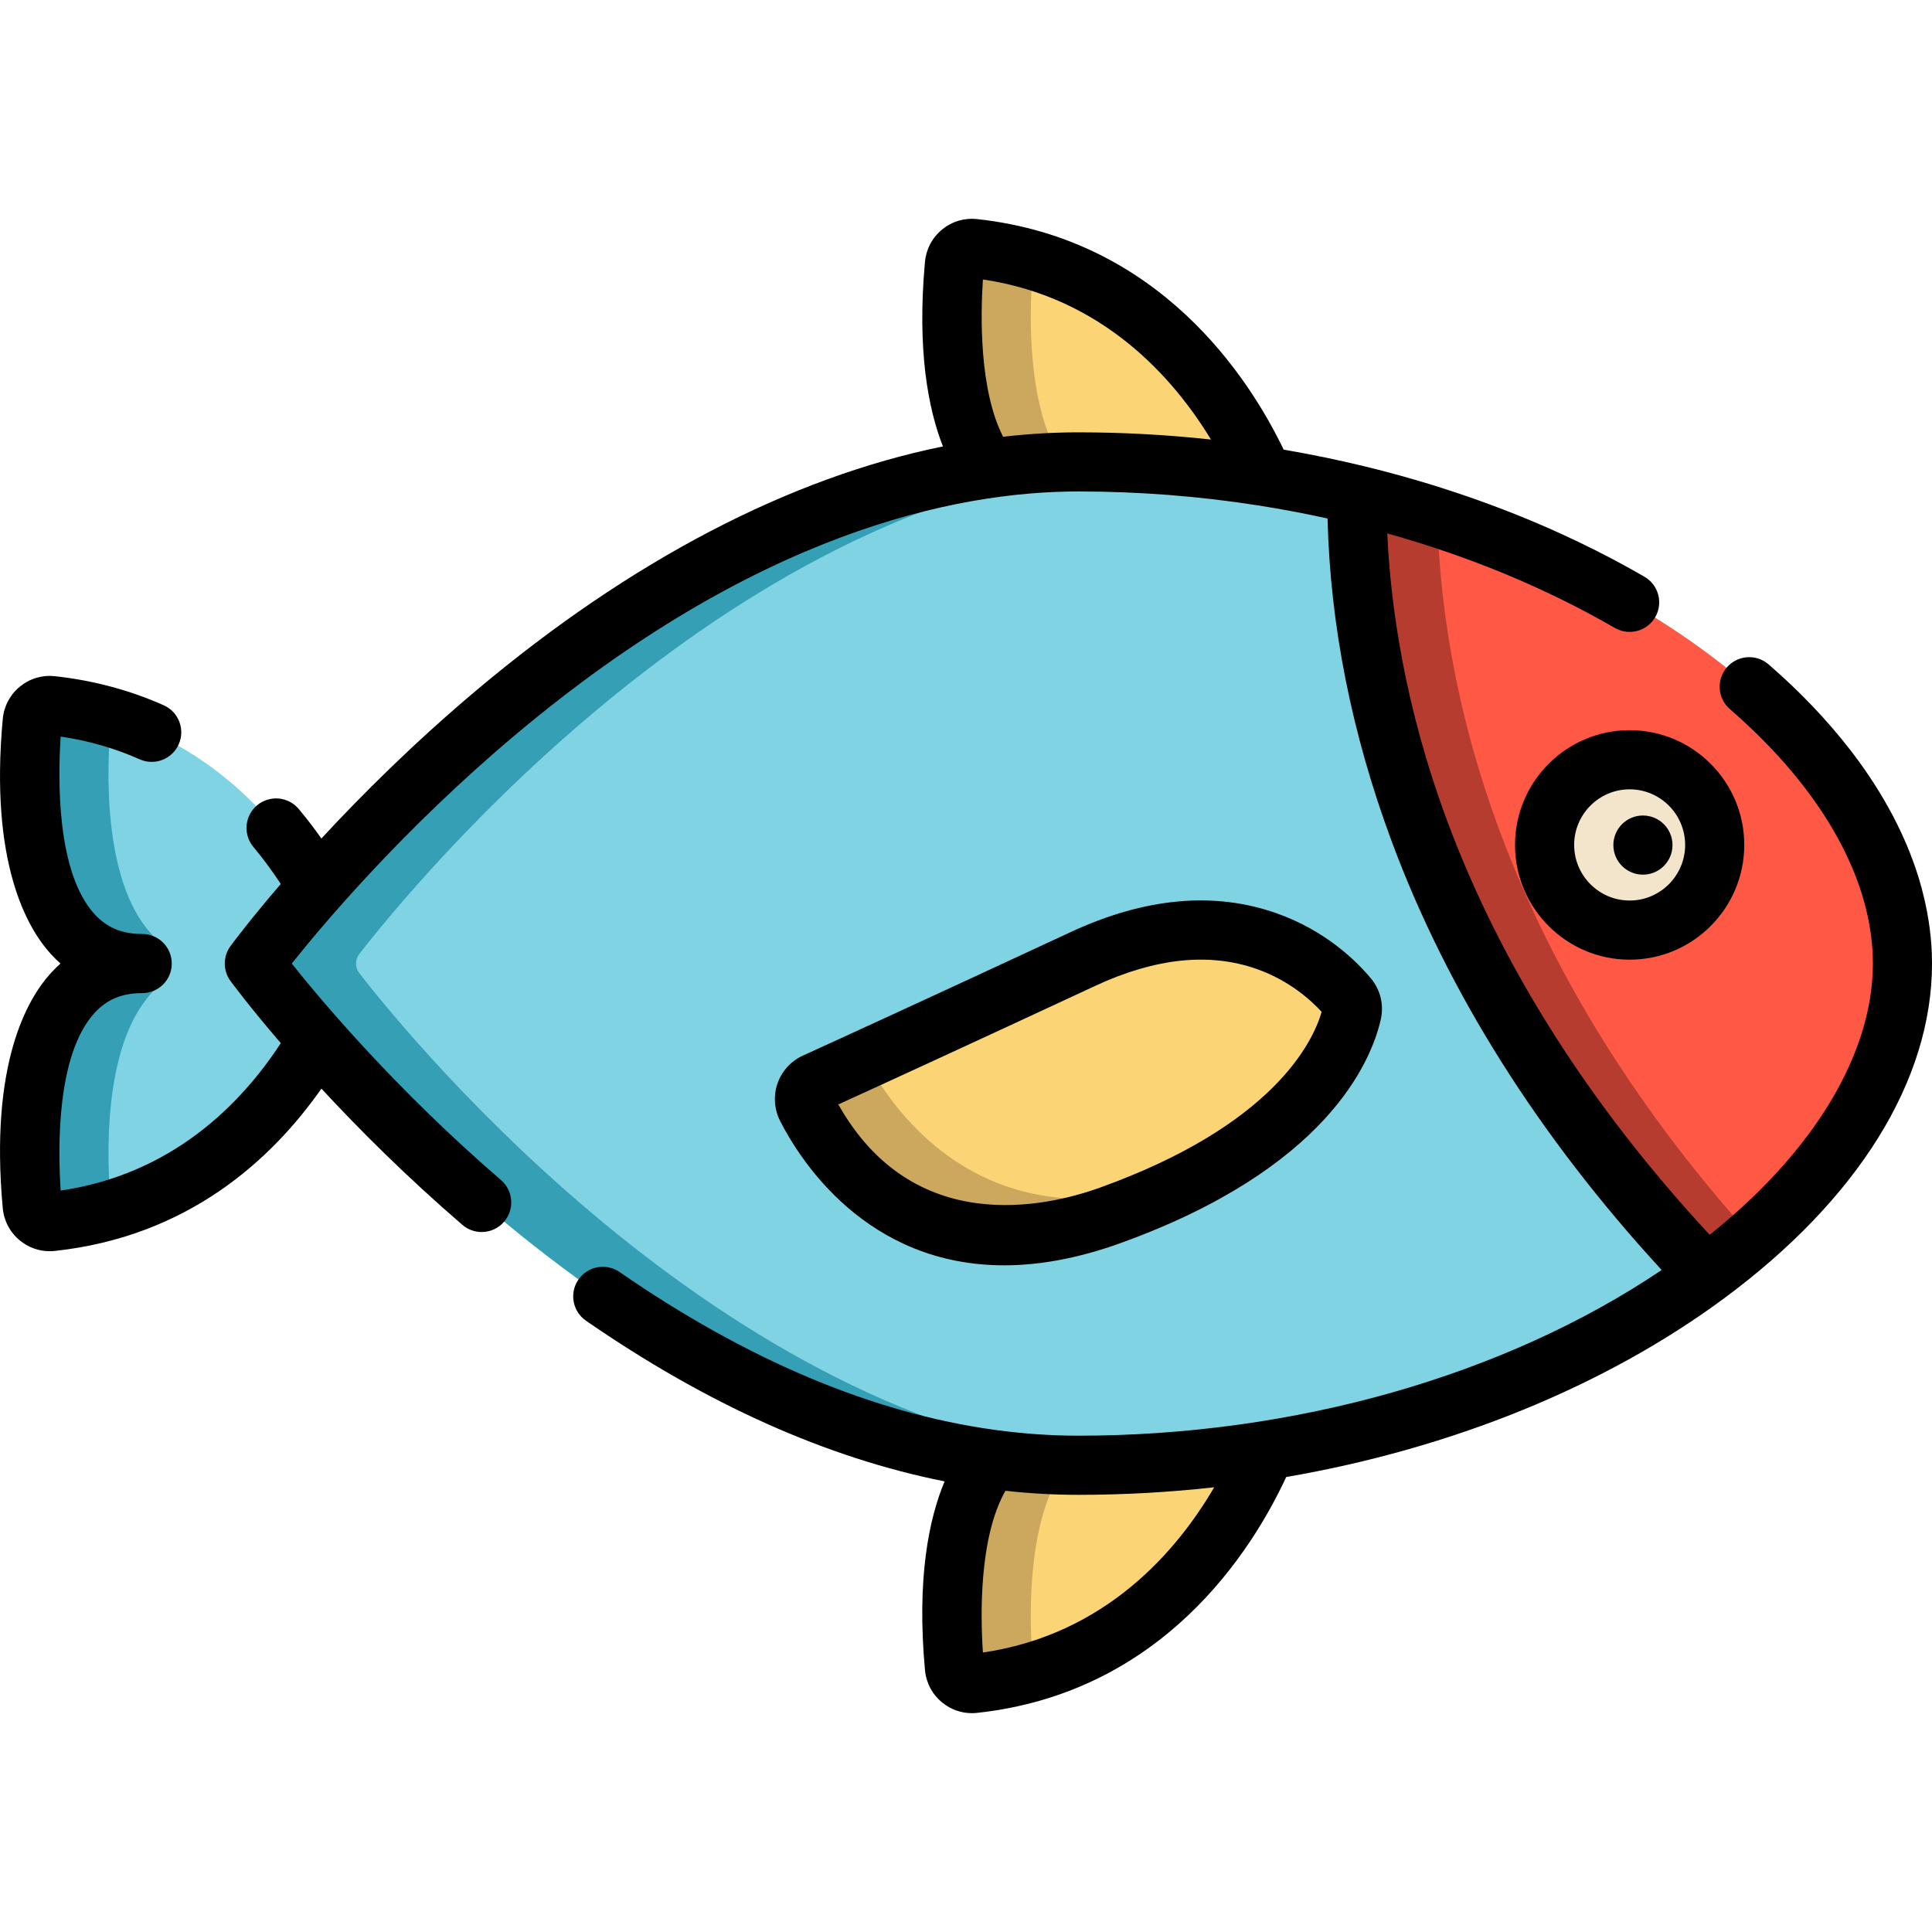 <?xml version="1.0" encoding="utf-8"?>
<!-- Generator: Adobe Illustrator 19.0.0, SVG Export Plug-In . SVG Version: 6.00 Build 0)  -->
<svg version="1.1" id="Layer_1" xmlns="http://www.w3.org/2000/svg" xmlns:xlink="http://www.w3.org/1999/xlink" x="0px" y="0px" viewBox="0 0 512.001 512.001" style="enable-background:new 0 0 512.001 512.001;" xml:space="preserve">
<path style="fill:#FBD476;" d="M282.069,134.221h55.807c0,0-18.614-61.738-79.817-68.362c-2.597-0.281-4.911,1.651-5.151,4.255  C251.488,85.558,249.59,134.221,282.069,134.221z"/>
<path style="fill:#CCA75E;" d="M273.806,70.113c0.034-0.374,0.122-0.728,0.237-1.07c-4.973-1.475-10.293-2.568-15.984-3.185  c-2.597-0.281-4.911,1.651-5.151,4.255c-1.42,15.445-3.318,64.108,29.161,64.108h20.898  C270.488,134.221,272.386,85.558,273.806,70.113z"/>
<path style="fill:#FBD476;" d="M282.069,377.784h55.807c0,0-18.614,61.738-79.817,68.362c-2.597,0.281-4.911-1.651-5.151-4.255  C251.488,426.447,249.59,377.784,282.069,377.784z"/>
<path style="fill:#CCA75E;" d="M273.806,441.892c-1.42-15.445-3.318-64.108,29.161-64.108h-20.898  c-32.479,0-30.581,48.663-29.161,64.108c0.239,2.604,2.554,4.536,5.151,4.255c5.69-0.616,11.011-1.71,15.984-3.185  C273.928,442.62,273.84,442.266,273.806,441.892z"/>
<path style="fill:#7FD3E3;" d="M93.443,255.356c0,0-18.614,61.745-79.816,68.369c-2.592,0.281-4.903-1.656-5.149-4.251  c-1.419-15.454-3.32-64.117,29.158-64.117c-32.478,0-30.578-48.663-29.158-64.106c0.247-2.607,2.557-4.533,5.149-4.251  C74.829,193.622,93.443,255.356,93.443,255.356z"/>
<path style="fill:#349FB5;" d="M43.234,255.171c-0.001-0.029-0.003-0.059-0.004-0.088c-0.118-2.826-1.219-5.486-3.124-7.578  c-13.117-14.402-11.794-44.67-10.729-56.256c0.036-0.372,0.122-0.726,0.237-1.067c-4.974-1.475-10.295-2.568-15.986-3.185  c-2.592-0.282-4.903,1.644-5.149,4.251c-1.42,15.445-3.32,64.107,29.158,64.107c-32.478,0-30.578,48.663-29.158,64.117  c0.247,2.596,2.557,4.533,5.149,4.251c5.692-0.615,11.013-1.709,15.988-3.185c-0.115-0.341-0.203-0.694-0.238-1.066  c-1.071-11.657-2.398-42.186,10.947-56.492C42.288,260.874,43.382,258.047,43.234,255.171z"/>
<path style="fill:#7FD3E3;" d="M504.169,255.356c0,28.841-19.541,58.48-51.936,82.425c-40.067,29.617-99.778,50.53-166.47,50.53  c-110.679,0-202.13-111.941-216.455-130.394c-1.172-1.51-1.172-3.612,0-5.122c14.325-18.452,105.776-130.382,216.455-130.382  c25.898,0,50.752,3.159,73.799,8.749C443.87,151.617,504.169,204.696,504.169,255.356z"/>
<path style="fill:#349FB5;" d="M95.231,257.917c-1.172-1.51-1.172-3.612,0-5.122c13.854-17.847,99.854-123.124,205.616-130.021  c-4.984-0.237-10.013-0.362-15.083-0.362c-110.679,0-202.13,111.931-216.455,130.382c-1.172,1.51-1.172,3.612,0,5.122  c14.323,18.454,105.776,130.395,216.455,130.395c5.045,0,10.045-0.134,15.004-0.369C195.041,380.998,109.081,275.759,95.231,257.917  z"/>
<path style="fill:#FBD476;" d="M358.258,268.445c0.331-1.458-0.026-2.976-0.98-4.125c-5.632-6.789-28.606-29.587-70.334-10.169  c-37.141,17.284-61.554,28.445-70.976,32.736c-2.513,1.144-3.536,4.149-2.283,6.613c6.543,12.871,29.323,46.985,80.399,28.627  C346.54,303.27,356.439,276.44,358.258,268.445z"/>
<path style="fill:#CCA75E;" d="M313.756,313.045c-52.289,17.335-76.824-18.262-83.961-31.633c-0.124-0.233-0.208-0.473-0.295-0.713  c-5.986,2.744-10.527,4.817-13.534,6.186c-2.513,1.144-3.536,4.149-2.283,6.613c6.543,12.87,29.323,46.985,80.399,28.626  c9.219-3.313,17.119-6.873,23.895-10.535C316.6,312.082,315.196,312.568,313.756,313.045z"/>
<path style="fill:#FF5845;" d="M504.169,255.356c0,28.841-19.541,58.48-51.936,82.425c-79.241-82.671-92.764-161.879-92.671-206.619  C443.87,151.617,504.169,204.696,504.169,255.356z"/>
<path style="fill:#B53C2F;" d="M380.923,137.201c-6.926-2.241-14.051-4.266-21.361-6.04c-0.094,44.74,13.43,123.948,92.671,206.619  c4.296-3.174,8.357-6.452,12.185-9.812C396.468,252.469,382.015,180.917,380.923,137.201z"/>
<ellipse style="fill:#F2E5CB;" cx="431.862" cy="223.914" rx="22.545" ry="22.572"/>
<path d="M511.953,252.676c-0.104-2.788-0.38-5.588-0.808-8.394c-0.137-0.897-0.29-1.793-0.459-2.691  c-0.379-2.012-0.838-4.027-1.379-6.043c-0.215-0.799-0.444-1.599-0.684-2.398c-0.07-0.232-0.132-0.463-0.204-0.695  c-3.423-11.053-9.254-22.066-17.299-32.695c-0.001-0.001-0.001-0.002-0.002-0.003c-0.258-0.342-0.529-0.68-0.792-1.021  c-6.037-7.816-13.266-15.419-21.629-22.664c-0.409-0.354-0.844-0.658-1.298-0.913c-3.176-1.787-7.278-1.158-9.757,1.705  c-2.833,3.272-2.479,8.22,0.793,11.054c3.444,2.983,6.662,6.025,9.663,9.106c18.295,18.786,28.237,39.161,28.237,58.328  c0,0.773-0.018,1.547-0.05,2.325c-0.01,0.258-0.032,0.517-0.047,0.774c-0.029,0.52-0.057,1.04-0.1,1.561  c-0.026,0.312-0.063,0.626-0.094,0.937c-0.047,0.468-0.092,0.937-0.15,1.407c-0.042,0.336-0.093,0.675-0.141,1.013  c-0.063,0.447-0.125,0.893-0.199,1.342c-0.057,0.351-0.123,0.702-0.187,1.054c-0.078,0.436-0.158,0.87-0.247,1.307  c-0.073,0.36-0.154,0.721-0.234,1.081c-0.095,0.429-0.191,0.858-0.296,1.287c-0.089,0.366-0.183,0.731-0.278,1.097  c-0.111,0.426-0.225,0.853-0.345,1.279c-0.103,0.369-0.212,0.739-0.323,1.109c-0.126,0.423-0.257,0.847-0.393,1.272  c-0.119,0.371-0.24,0.743-0.366,1.115c-0.142,0.422-0.29,0.845-0.442,1.267c-0.134,0.373-0.269,0.747-0.41,1.121  c-0.159,0.422-0.324,0.844-0.491,1.266c-0.147,0.373-0.295,0.746-0.449,1.119c-0.176,0.424-0.358,0.848-0.542,1.272  c-0.161,0.372-0.321,0.744-0.489,1.116c-0.192,0.425-0.393,0.851-0.594,1.276c-0.174,0.37-0.346,0.74-0.527,1.11  c-0.211,0.432-0.433,0.863-0.652,1.295c-0.185,0.363-0.365,0.724-0.555,1.087c-0.235,0.447-0.483,0.893-0.728,1.341  c-0.189,0.346-0.373,0.692-0.567,1.037c-0.277,0.491-0.567,0.98-0.856,1.471c-0.177,0.301-0.347,0.602-0.528,0.903  c-0.467,0.776-0.949,1.552-1.444,2.326c-0.199,0.311-0.41,0.622-0.613,0.933c-0.311,0.475-0.619,0.95-0.939,1.423  c-0.24,0.355-0.492,0.708-0.739,1.063c-0.299,0.429-0.595,0.86-0.902,1.288c-0.261,0.366-0.533,0.729-0.801,1.094  c-0.305,0.416-0.609,0.832-0.923,1.247c-0.28,0.371-0.569,0.741-0.856,1.111c-0.315,0.406-0.628,0.813-0.95,1.218  c-0.297,0.373-0.6,0.745-0.903,1.118c-0.327,0.401-0.653,0.802-0.987,1.203c-0.31,0.372-0.627,0.743-0.945,1.115  c-0.34,0.397-0.68,0.794-1.026,1.191c-0.326,0.372-0.656,0.744-0.988,1.115c-0.351,0.392-0.704,0.784-1.063,1.176  c-0.34,0.371-0.682,0.741-1.028,1.111c-0.366,0.391-0.735,0.781-1.108,1.169c-0.351,0.367-0.704,0.734-1.062,1.099  c-0.381,0.39-0.767,0.778-1.155,1.166c-0.362,0.363-0.725,0.724-1.093,1.086c-0.397,0.39-0.8,0.777-1.205,1.164  c-0.371,0.356-0.742,0.713-1.12,1.067c-0.416,0.392-0.84,0.781-1.264,1.17c-0.378,0.348-0.753,0.696-1.138,1.042  c-0.441,0.397-0.89,0.793-1.339,1.188c-0.379,0.334-0.754,0.67-1.139,1.002c-0.475,0.412-0.961,0.821-1.444,1.23  c-0.37,0.313-0.735,0.628-1.11,0.939c-0.531,0.442-1.073,0.881-1.614,1.32c-0.341,0.277-0.675,0.555-1.019,0.83  c-0.021,0.017-0.043,0.033-0.064,0.05c-31.907-34.42-55.3-71.309-69.574-109.734c-11.239-30.254-14.982-56.849-15.867-76.152  c0.109,0.03,0.215,0.063,0.323,0.093c2.428,0.682,4.835,1.395,7.223,2.134c0.274,0.085,0.55,0.166,0.823,0.252  c2.37,0.741,4.716,1.515,7.044,2.311c0.408,0.139,0.815,0.278,1.22,0.419c2.295,0.797,4.57,1.619,6.824,2.47  c0.355,0.134,0.708,0.272,1.064,0.408c2.335,0.893,4.654,1.808,6.943,2.759c0.064,0.026,0.126,0.054,0.19,0.08  c2.271,0.945,4.513,1.924,6.738,2.924c0.293,0.132,0.587,0.26,0.879,0.393c2.158,0.981,4.29,1.993,6.403,3.026  c0.385,0.189,0.769,0.377,1.152,0.567c2.092,1.038,4.164,2.098,6.21,3.187c0.317,0.169,0.63,0.342,0.946,0.511  c2.134,1.148,4.25,2.317,6.331,3.52c3.746,2.168,8.54,0.887,10.706-2.86c2.167-3.747,0.886-8.541-2.86-10.707  c-4.172-2.414-8.442-4.721-12.804-6.92c-2.908-1.466-5.858-2.885-8.847-4.255c-16.443-7.537-34.092-13.61-52.723-18.132  c-7.008-1.699-14.093-3.151-21.232-4.371c-9.28-19.268-33.054-55.883-81.261-61.102c-3.348-0.367-6.628,0.611-9.241,2.748  c-2.63,2.149-4.251,5.195-4.563,8.584c-2.152,23.632,0.922,39.129,4.761,48.911c-40.561,8.267-82.654,30.169-123.561,64.573  c-16.584,13.947-30.487,27.804-41.152,39.332c-1.908-2.706-3.909-5.321-6.001-7.818c-2.78-3.32-7.722-3.755-11.038-0.977  c-3.319,2.779-3.755,7.723-0.977,11.039c2.579,3.08,4.998,6.374,7.252,9.814c-8.23,9.57-12.883,15.848-13.315,16.436  c-2.031,2.763-2.031,6.524,0,9.287c0.42,0.572,5.069,6.851,13.326,16.451c-10.785,16.501-29.063,34.776-58.338,39.071  c-0.76-11.211-1.136-35.995,8.97-47.073c3.271-3.586,7.284-5.255,12.633-5.255c4.328,0,7.836-3.508,7.836-7.837  s-3.508-7.837-7.836-7.837c-5.349,0-9.363-1.671-12.634-5.255c-10.105-11.08-9.729-35.851-8.969-47.061  c7.337,1.081,14.365,3.105,20.935,6.029c3.953,1.761,8.586-0.019,10.344-3.973c1.76-3.954-0.019-8.587-3.972-10.347  c-9.02-4.016-18.729-6.608-28.856-7.706c-3.35-0.365-6.632,0.612-9.245,2.75c-2.627,2.148-4.245,5.195-4.556,8.577  c-3.515,38.193,6.474,55.423,12.74,62.294c0.822,0.902,1.676,1.745,2.562,2.53c-0.885,0.785-1.74,1.628-2.561,2.529  c-6.266,6.87-16.254,24.1-12.741,62.306c0.312,3.38,1.932,6.427,4.562,8.577c2.256,1.844,5.008,2.823,7.866,2.823  c0.453,0,0.911-0.025,1.368-0.074c35.066-3.792,57.247-23.902,70.654-43.012c9.84,10.636,22.436,23.253,37.353,36.101  c1.481,1.276,3.3,1.9,5.111,1.9c2.202,0,4.392-0.924,5.94-2.723c2.824-3.28,2.456-8.229-0.823-11.052  c-27.841-23.979-47.689-47.631-55.442-57.372c8.113-10.191,29.46-35.6,59.365-60.704c63.408-53.231,116.08-64.405,149.101-64.405  c16.107,0,32.124,1.258,47.859,3.733c0.032,0.004,0.064,0.01,0.096,0.015c6.071,0.957,12.099,2.096,18.075,3.418  c0.685,28.258,6.392,57.011,16.997,85.563c14.808,39.861,38.86,78.037,71.541,113.592c-41.499,27.983-97.259,43.908-154.569,43.908  c-7.233,0-14.53-0.504-21.884-1.503c-0.166-0.026-0.332-0.053-0.501-0.068c-32.187-4.469-65.458-18.472-99.206-41.796  c-3.56-2.461-8.441-1.57-10.9,1.992c-2.461,3.56-1.569,8.442,1.992,10.902c32.043,22.146,63.877,36.391,95.041,42.582  c-4.14,9.899-7.429,25.67-5.2,50.027c0.312,3.38,1.932,6.426,4.563,8.576c2.256,1.844,5.007,2.823,7.865,2.823  c0.455,0,0.911-0.025,1.37-0.075c49.122-5.319,72.783-42.796,81.932-62.502c43.729-7.54,84.311-23.895,116.039-47.35  c35.537-26.271,55.108-57.781,55.108-88.728C512.006,254.463,511.987,253.571,511.953,252.676z M265.836,115.75  c-6.347-12.429-5.988-32.152-5.354-41.684c31.734,4.676,50.493,26.041,60.436,42.416c-11.621-1.263-23.352-1.908-35.128-1.908  C279.199,114.573,272.543,114.971,265.836,115.75z M260.481,437.94c-0.665-9.901-1.029-30.576,5.973-42.866  c6.479,0.712,12.926,1.074,19.336,1.074c12.088,0,24.118-0.679,35.983-2.002C311.953,410.959,293.095,433.146,260.481,437.94z"/>
<path d="M266.106,335.324c9.028,0,19.216-1.712,30.651-5.822c54.717-19.669,66.593-48.036,69.16-59.319c0-0.001,0-0.002,0.001-0.004  c0.876-3.862-0.068-7.821-2.591-10.862c-3.701-4.463-11.877-12.644-25.049-17.298c-16.523-5.837-34.899-4.148-54.614,5.027  c-37.371,17.393-62.039,28.669-70.91,32.709c-3.121,1.421-5.561,4.094-6.693,7.331c-1.139,3.253-0.893,6.886,0.672,9.966  C211.973,307.358,229.595,335.324,266.106,335.324z M290.274,261.255c15.867-7.384,30.26-8.886,42.782-4.459  c8.713,3.078,14.451,8.352,17.199,11.367c-2.425,8.289-13.059,30.144-58.8,46.587c-14.418,5.183-49.487,13.13-69.288-22.064  C232.89,287.794,256.365,277.037,290.274,261.255z"/>
<path d="M401.497,223.915c0,16.767,13.628,30.409,30.377,30.409c16.75,0,30.378-13.641,30.378-30.409s-13.628-30.409-30.378-30.409  S401.497,207.148,401.497,223.915z M446.581,223.915c0,8.125-6.597,14.735-14.706,14.735c-8.108,0-14.706-6.61-14.706-14.735  c0-8.124,6.598-14.735,14.706-14.735C439.983,209.181,446.581,215.791,446.581,223.915z"/>
<circle cx="435.394" cy="223.955" r="7.836"/>
<g>
</g>
<g>
</g>
<g>
</g>
<g>
</g>
<g>
</g>
<g>
</g>
<g>
</g>
<g>
</g>
<g>
</g>
<g>
</g>
<g>
</g>
<g>
</g>
<g>
</g>
<g>
</g>
<g>
</g>
</svg>
